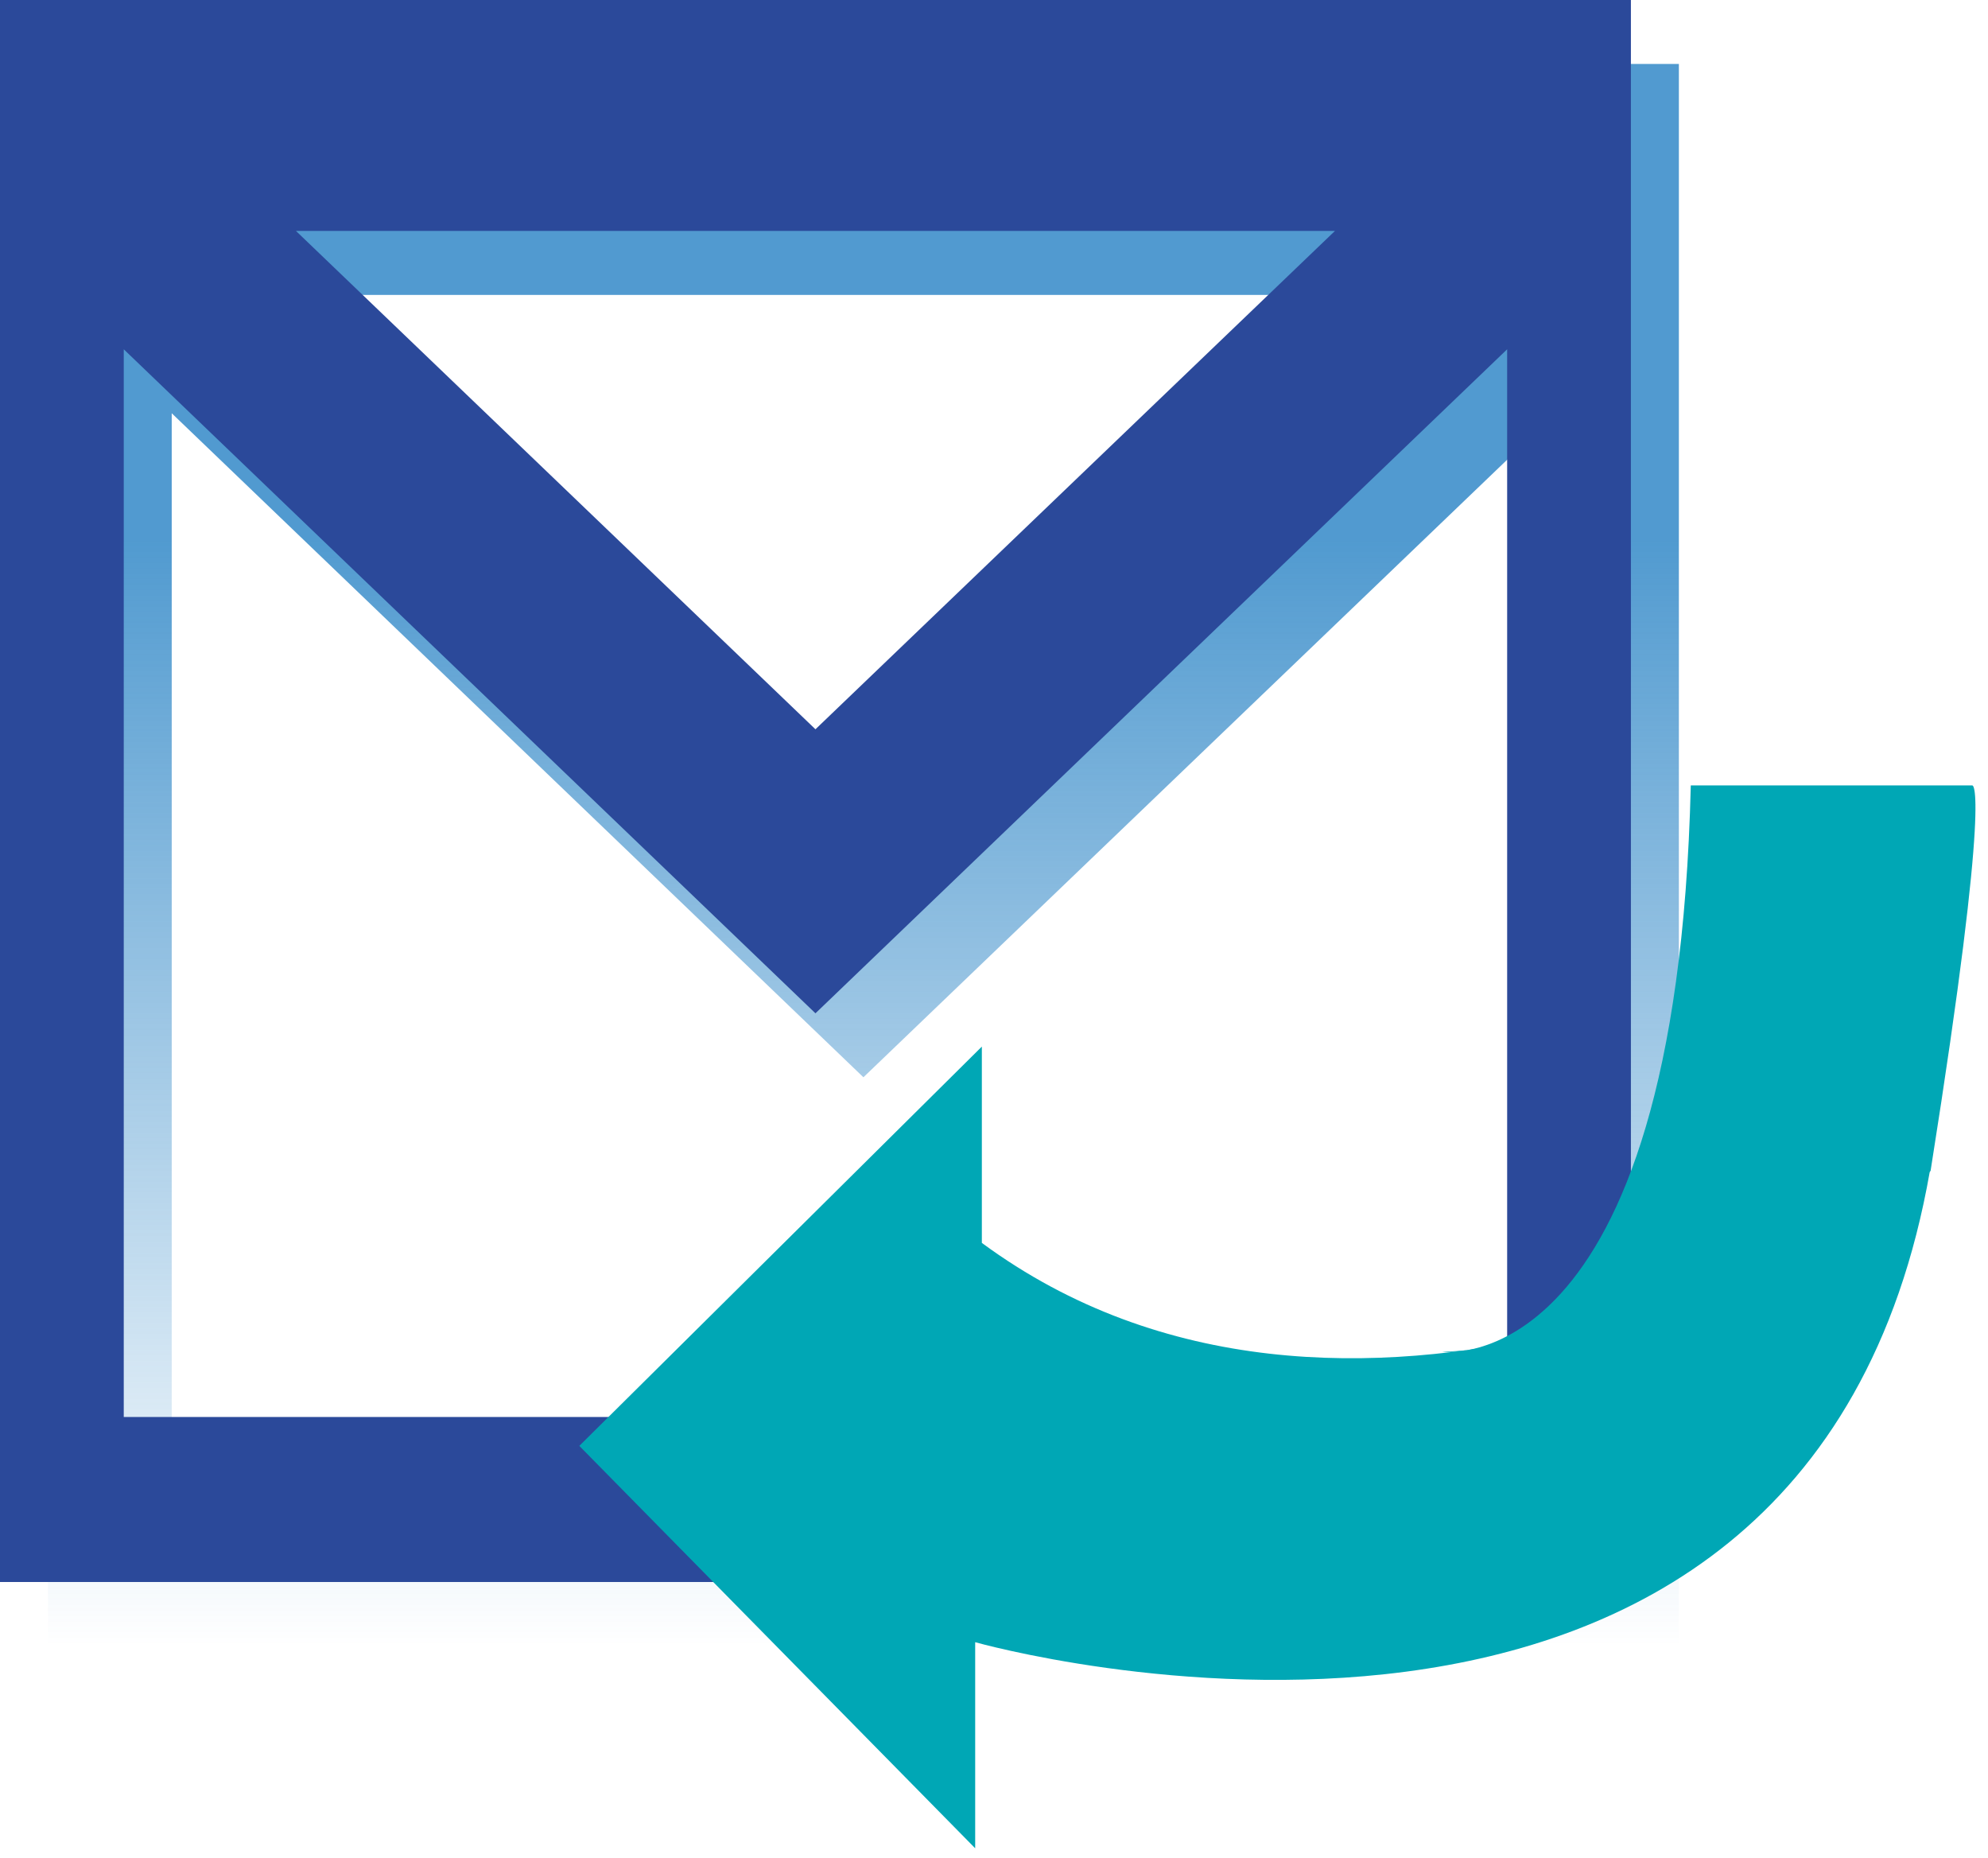 <svg id="Camada_1" data-name="Camada 1" xmlns="http://www.w3.org/2000/svg" xmlns:xlink="http://www.w3.org/1999/xlink" viewBox="0 0 22.38 20.91"><defs><style>.cls-1{opacity:0.8;mix-blend-mode:multiply;fill:url(#Gradiente_sem_nome_5);}.cls-2{fill:#2b499a;}.cls-3{fill:#00a7b5;}</style><linearGradient id="Gradiente_sem_nome_5" x1="18" y1="1" x2="18" y2="25.73" gradientUnits="userSpaceOnUse"><stop offset="0.3" stop-color="#2581c4"/><stop offset="1" stop-color="#2581c4" stop-opacity="0"/></linearGradient><symbol id="E-mail_-_laranja" data-name="E-mail - laranja" viewBox="0 0 35 25.73"><path class="cls-1" d="M1,1V25.73H35V1ZM28.83,4.61,18,12.4,7.17,4.61Zm3.6,18.54H3.58V6.46L18,16.84,32.43,6.46Z"/><path class="cls-2" d="M0,0V24.73H34V0ZM27.83,3.61,17,11.4,6.17,3.61Zm3.59,18.54H2.58V5.46L17,15.84,31.42,5.46Z"/></symbol><symbol id="Seta_10" data-name="Seta 10" viewBox="0 0 62.88 47.87"><path class="cls-3" d="M18.13,11.76,0,29.74,17.83,47.86V38.58s37.43,10.61,43-21.22C56.74,20.6,34.34,32.54,18.13,20.6Z"/><path class="cls-3" d="M62.74,0s.91-.21-1.88,17.36c-3,2.83-14.31,7.92-22,8.14,0,0,10.55,1.48,11.2-25.5"/></symbol></defs><use width="35" height="25.73" transform="translate(0 0) scale(0.54 0.72)" xlink:href="#E-mail_-_laranja"/><use width="62.88" height="47.86" transform="translate(6.52 8.84) scale(0.25)" xlink:href="#Seta_10"/></svg>